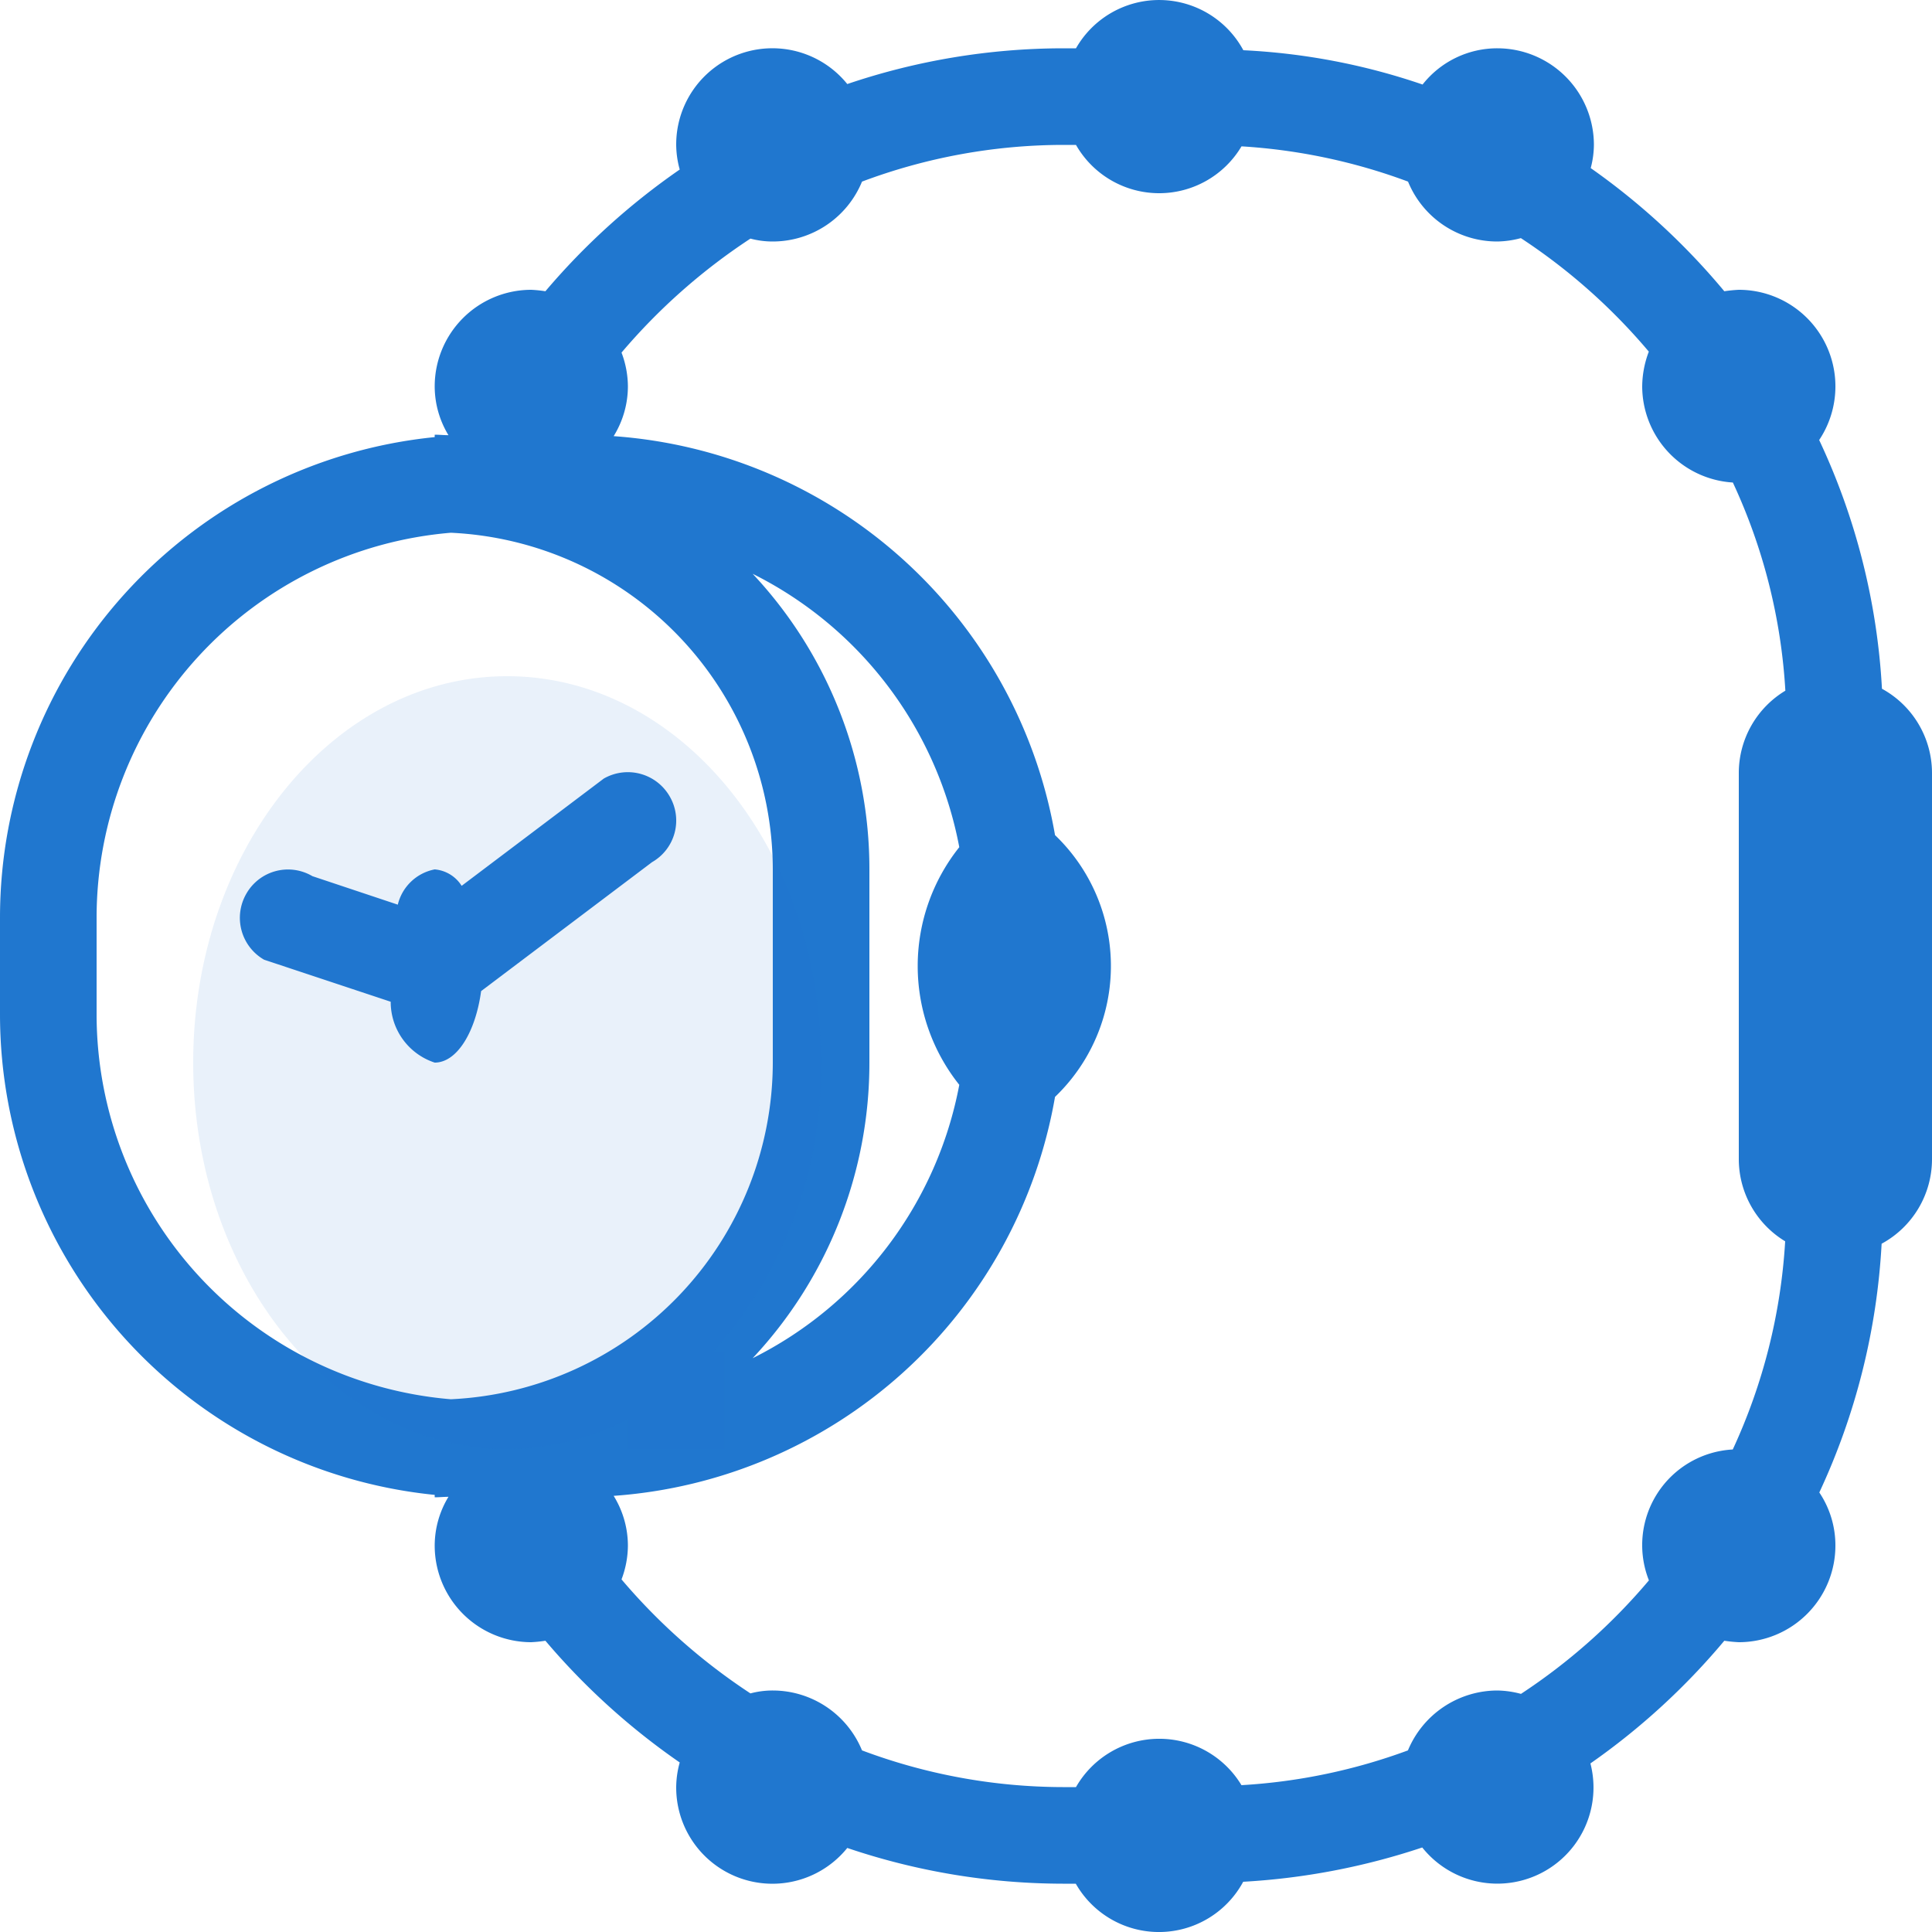 <svg id="Group_54_copy" data-name="Group 54 copy" xmlns="http://www.w3.org/2000/svg" width="40" height="40" viewBox="0 0 40 40">
  <defs>
    <style>
      .cls-1, .cls-2 {
        fill: #2077cf;
        fill-rule: evenodd;
      }

      .cls-2 {
        opacity: 0.1;
      }
    </style>
  </defs>
  <path id="Ellipse_1074_copy_6" data-name="Ellipse 1074 copy 6" class="cls-1" d="M588.957,3615.75a13.95,13.95,0,0,1-1.29,5.15A1.965,1.965,0,0,1,588,3622a2,2,0,0,1-2,2,2.88,2.88,0,0,1-.3-0.03,14.269,14.269,0,0,1-2.772,2.54,1.99,1.99,0,0,1-3.482,1.74,14.2,14.2,0,0,1-3.707.71,1.982,1.982,0,0,1-3.466.04H572a13.972,13.972,0,0,1-4.458-.74A1.992,1.992,0,0,1,564,3627a1.957,1.957,0,0,1,.073-0.51,14.306,14.306,0,0,1-2.781-2.52,2.775,2.775,0,0,1-.292.03,2,2,0,0,1-2-2,1.947,1.947,0,0,1,.285-1.01c-0.094,0-.189.01-0.285,0.01v-0.05a10,10,0,0,1-9-9.95v-2a10,10,0,0,1,9-9.95V3599c0.1,0,.191.01,0.285,0.01A1.947,1.947,0,0,1,559,3598a2,2,0,0,1,2-2,2.775,2.775,0,0,1,.292.03,14.306,14.306,0,0,1,2.781-2.52A1.957,1.957,0,0,1,564,3593a1.992,1.992,0,0,1,3.542-1.26A13.972,13.972,0,0,1,572,3591h0.277a1.982,1.982,0,0,1,3.465.04,13.435,13.435,0,0,1,3.711.71A1.967,1.967,0,0,1,581,3591a2,2,0,0,1,2,2,1.9,1.9,0,0,1-.066.48,14.286,14.286,0,0,1,2.766,2.55,2.9,2.9,0,0,1,.3-0.03,2,2,0,0,1,1.664,3.11,13.869,13.869,0,0,1,1.3,5.15A1.99,1.99,0,0,1,590,3606v8A1.992,1.992,0,0,1,588.957,3615.75Zm-29.623-14.72A8,8,0,0,0,552,3609v2a8,8,0,0,0,7.334,7.97A6.99,6.99,0,0,0,566,3612v-4A6.99,6.99,0,0,0,559.334,3601.03Zm10.527,6.51a7.977,7.977,0,0,0-4.278-5.66A8.936,8.936,0,0,1,568,3608v4a8.936,8.936,0,0,1-2.417,6.12,7.977,7.977,0,0,0,4.278-5.66A3.945,3.945,0,0,1,569.861,3607.54Zm11.627-12.61a1.969,1.969,0,0,1-.488.07,1.994,1.994,0,0,1-1.848-1.24,11.958,11.958,0,0,0-3.448-.73,1.983,1.983,0,0,1-3.427-.03H572a11.889,11.889,0,0,0-4.153.76A2,2,0,0,1,566,3595a1.776,1.776,0,0,1-.463-0.06,12.473,12.473,0,0,0-2.669,2.36,2,2,0,0,1,.132.7,1.96,1.96,0,0,1-.295,1.03,9.992,9.992,0,0,1,9.138,8.26,3.752,3.752,0,0,1,0,5.42,9.992,9.992,0,0,1-9.138,8.26A1.96,1.96,0,0,1,563,3622a2,2,0,0,1-.132.7,12.473,12.473,0,0,0,2.669,2.36A1.776,1.776,0,0,1,566,3625a2,2,0,0,1,1.847,1.24A11.889,11.889,0,0,0,572,3627h0.277a1.987,1.987,0,0,1,3.426-.04,11.942,11.942,0,0,0,3.447-.72A2.009,2.009,0,0,1,581,3625a1.985,1.985,0,0,1,.49.07,12.3,12.3,0,0,0,2.649-2.35,1.983,1.983,0,0,1,1.736-2.71,11.914,11.914,0,0,0,1.085-4.31,1.991,1.991,0,0,1-.96-1.7v-8a1.99,1.99,0,0,1,.964-1.7,11.824,11.824,0,0,0-1.087-4.31A2,2,0,0,1,584,3598a2.069,2.069,0,0,1,.137-0.72A12.275,12.275,0,0,0,581.488,3594.93ZM563.5,3607.85l-3.539,2.67c-0.116.85-.5,1.48-0.961,1.48a1.322,1.322,0,0,1-.911-1.26l-2.621-.87a1,1,0,0,1-.366-1.37,0.993,0.993,0,0,1,1.366-.36l1.768,0.59A0.977,0.977,0,0,1,559,3608a0.731,0.731,0,0,1,.558.34l2.942-2.22a1,1,0,0,1,1.366.37A0.992,0.992,0,0,1,563.5,3607.85Z" transform="translate(-550 -3590)"/>
  <path class="cls-2" d="M564.758,3618H565v2h-2v-0.62a5.392,5.392,0,0,1-2.5.62c-3.59,0-6.5-3.58-6.5-8s2.91-8,6.5-8,6.5,3.58,6.5,8A8.818,8.818,0,0,1,564.758,3618Z" transform="translate(-550 -3590)"/>
</svg>
